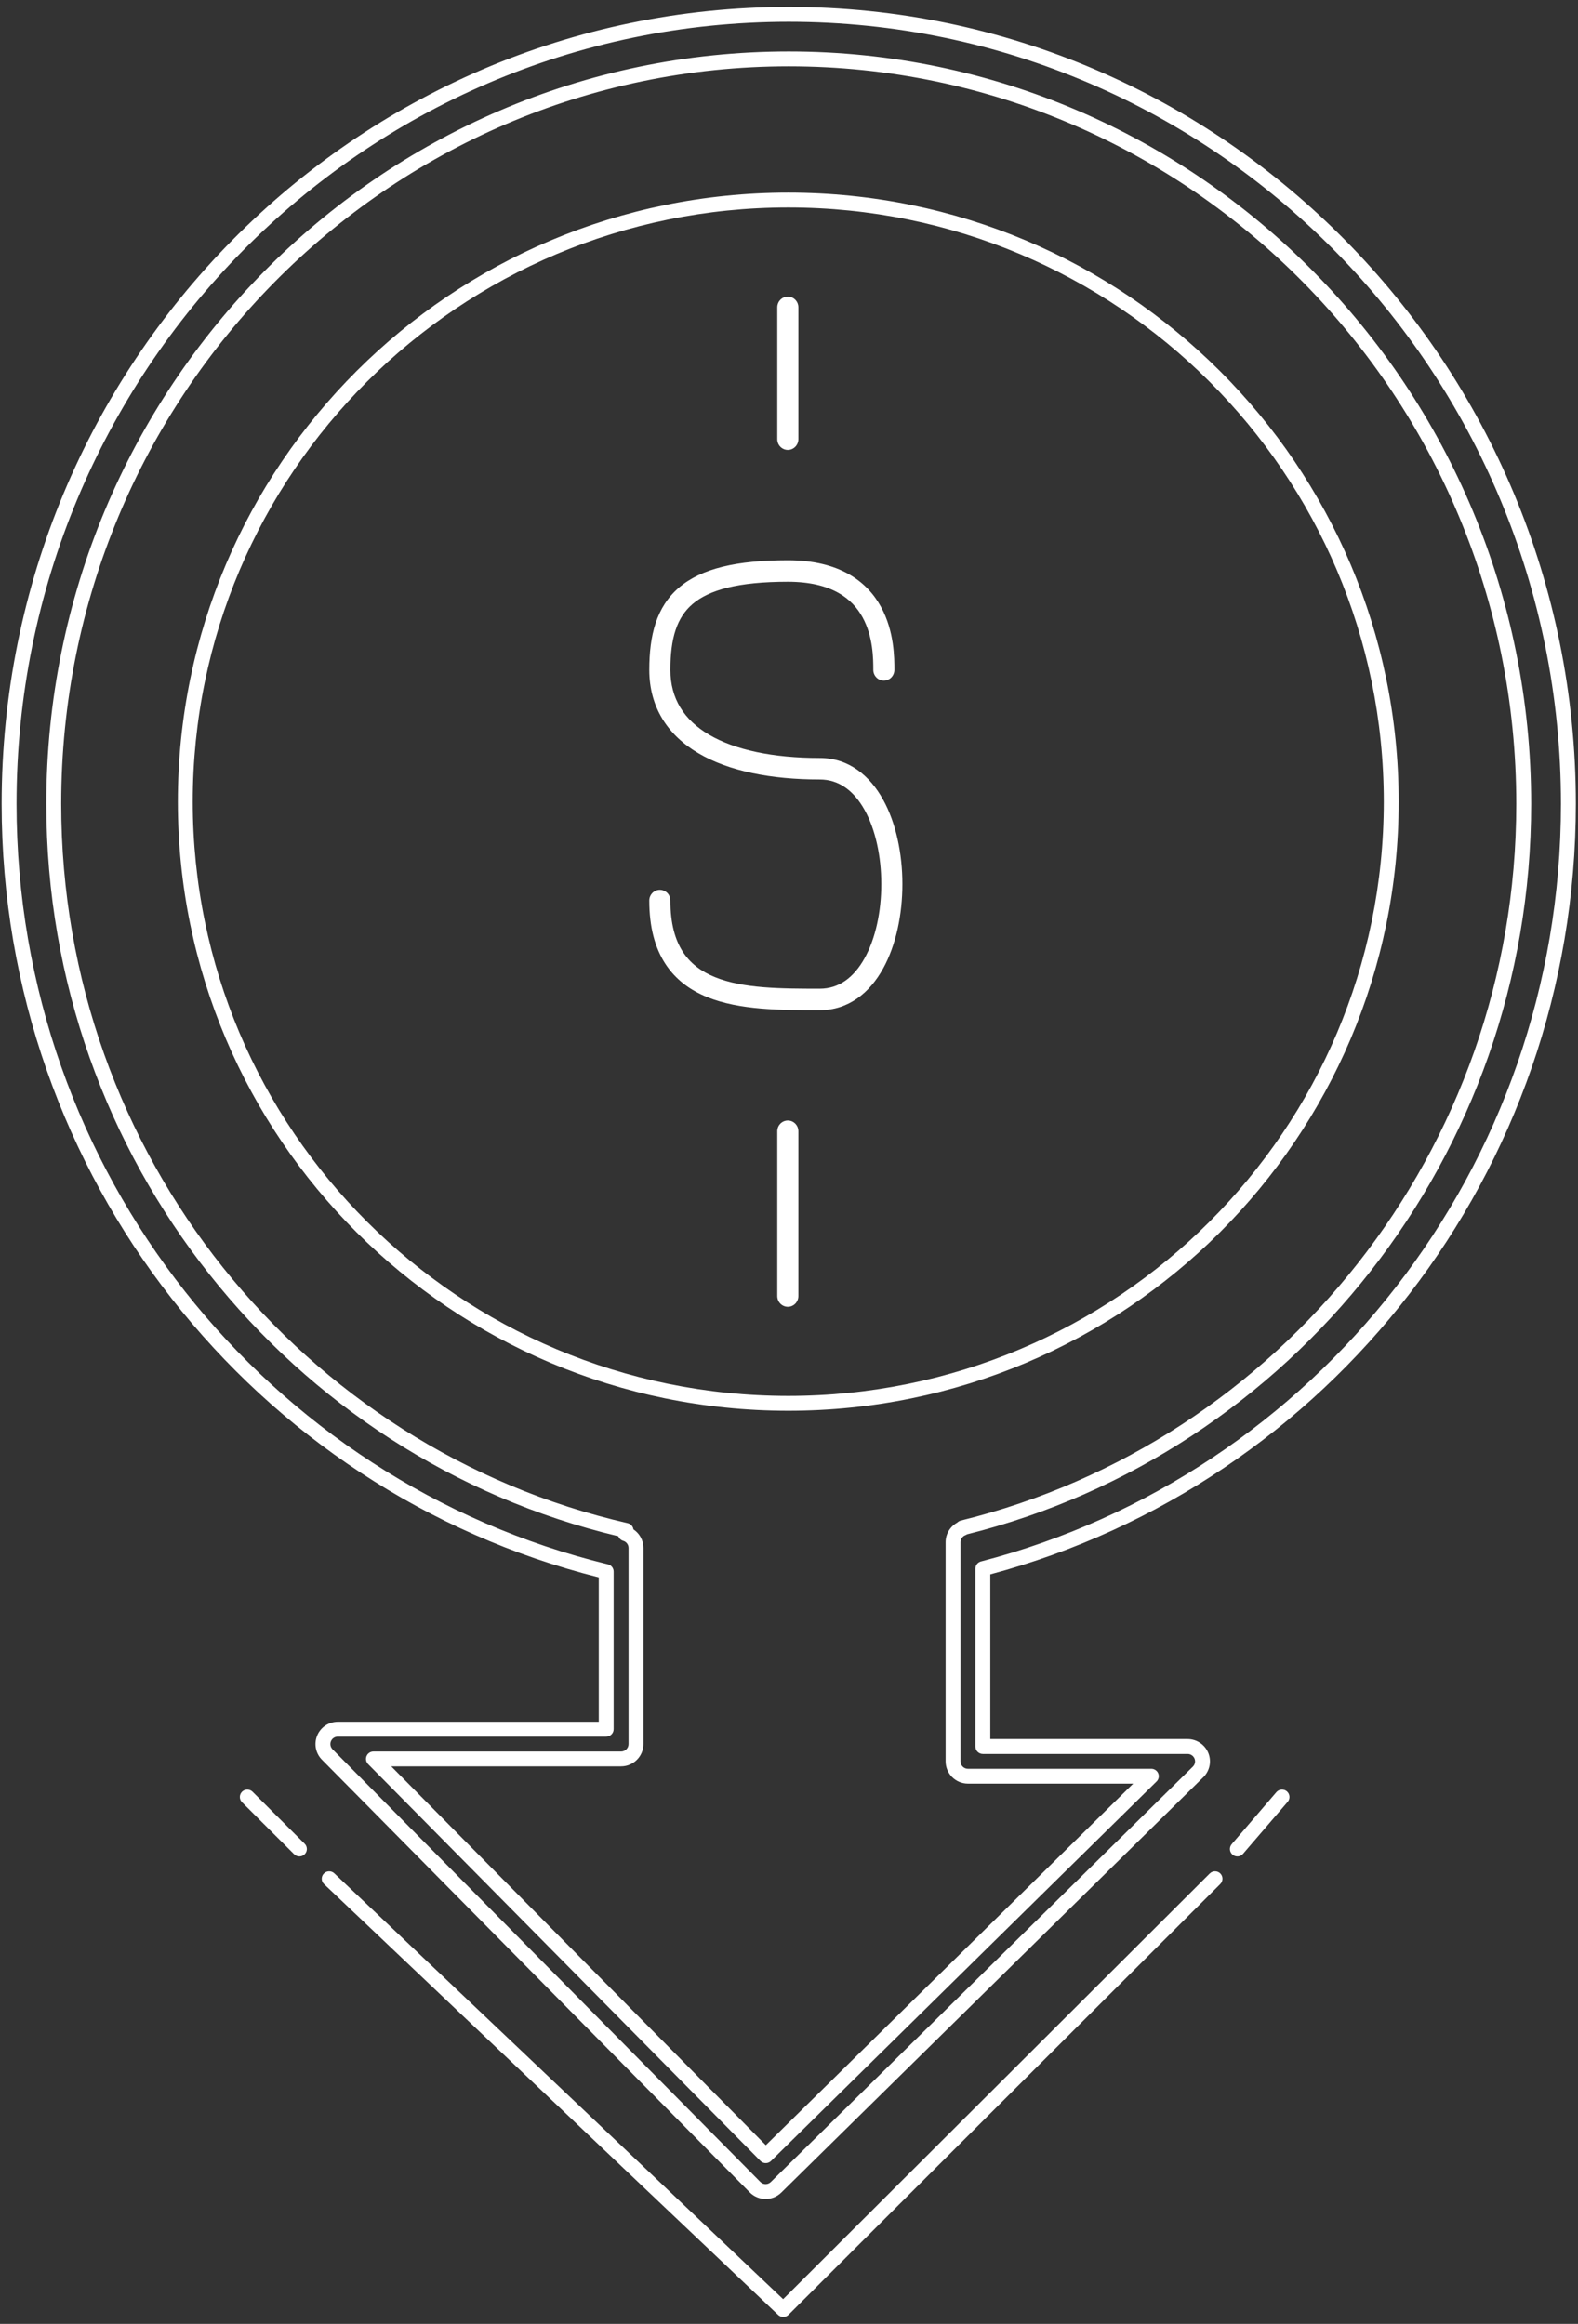 <svg width="110" height="162" viewBox="0 0 110 162" fill="none" xmlns="http://www.w3.org/2000/svg">
<rect x="0" y="0" width="110" height="162" fill="#333333" stroke="none"/>
<path fill-rule="evenodd" clip-rule="evenodd" d="M54.982 1.517C25.238 1.517 1.153 25.94 1.153 56.035C1.153 81.74 18.721 103.302 42.38 109.05C42.613 109.107 42.776 109.314 42.776 109.553V120.545C42.776 120.831 42.544 121.063 42.258 121.063H23.549C23.34 121.063 23.151 121.188 23.07 121.381C22.989 121.573 23.033 121.795 23.18 121.944L53.001 152.103C53.202 152.307 53.53 152.309 53.734 152.108L83.152 123.155C83.302 123.008 83.348 122.785 83.268 122.59C83.188 122.396 82.998 122.269 82.788 122.269H68.512C68.226 122.269 67.993 122.037 67.993 121.751V109.351C67.993 109.115 68.153 108.909 68.382 108.85C91.637 102.815 108.811 81.45 108.811 56.035C108.811 25.94 84.725 1.517 54.982 1.517ZM0.115 56.035C0.115 25.383 24.65 0.481 54.982 0.481C85.314 0.481 109.849 25.383 109.849 56.035C109.849 81.782 92.544 103.461 69.031 109.749V121.233H82.788C83.419 121.233 83.989 121.614 84.228 122.197C84.468 122.78 84.331 123.45 83.881 123.893L54.463 152.845C53.851 153.448 52.866 153.441 52.262 152.83L22.441 122.671C22 122.226 21.871 121.559 22.113 120.981C22.355 120.403 22.921 120.027 23.549 120.027H41.739V109.958C17.816 103.954 0.115 82.075 0.115 56.035ZM3.229 56.035C3.229 27.054 26.414 3.588 54.982 3.588C83.55 3.588 106.735 27.054 106.735 56.035C106.735 80.668 89.98 101.322 67.409 106.96C67.374 106.984 67.335 107.005 67.292 107.021C67.095 107.095 66.956 107.285 66.956 107.506V122.787C66.956 123.073 67.188 123.305 67.474 123.305H80.258C80.468 123.305 80.658 123.431 80.738 123.626C80.818 123.82 80.772 124.043 80.622 124.191L53.744 150.644C53.54 150.844 53.212 150.842 53.011 150.639L25.662 122.98C25.515 122.831 25.471 122.609 25.552 122.416C25.633 122.224 25.822 122.098 26.031 122.098H43.295C43.582 122.098 43.814 121.866 43.814 121.58V107.908C43.814 107.674 43.658 107.475 43.443 107.412C43.281 107.364 43.158 107.242 43.104 107.094C20.256 101.656 3.229 80.867 3.229 56.035ZM54.982 4.624C27.002 4.624 4.266 27.612 4.266 56.035C4.266 80.537 21.17 101.011 43.76 106.183C43.894 106.214 44.01 106.296 44.083 106.413C44.122 106.475 44.147 106.544 44.157 106.615C44.576 106.893 44.852 107.368 44.852 107.908V121.58C44.852 122.438 44.155 123.134 43.295 123.134H27.272L53.385 149.543L78.993 124.34H67.474C66.615 124.34 65.918 123.645 65.918 122.787V107.506C65.918 106.917 66.246 106.406 66.729 106.142C66.796 106.073 66.882 106.023 66.978 105.999C89.179 100.542 105.697 80.256 105.697 56.035C105.697 27.612 82.962 4.624 54.982 4.624Z" fill="white"/>
<path fill-rule="evenodd" clip-rule="evenodd" d="M54.949 97.31C77.876 97.31 96.462 78.764 96.462 55.886C96.462 33.008 77.876 14.462 54.949 14.462C32.022 14.462 13.436 33.008 13.436 55.886C13.436 78.764 32.022 97.31 54.949 97.31ZM54.949 98.346C78.449 98.346 97.499 79.336 97.499 55.886C97.499 32.437 78.449 13.427 54.949 13.427C31.448 13.427 12.398 32.437 12.398 55.886C12.398 79.336 31.448 98.346 54.949 98.346Z" fill="white"/>
<path fill-rule="evenodd" clip-rule="evenodd" d="M54.919 20.677C55.325 20.677 55.654 21.012 55.654 21.426V30.616C55.654 31.029 55.325 31.365 54.919 31.365C54.513 31.365 54.183 31.029 54.183 30.616V21.426C54.183 21.012 54.513 20.677 54.919 20.677ZM47.34 40.953C48.897 39.628 51.352 39.056 54.919 39.056C56.688 39.056 58.07 39.411 59.141 40.01C60.217 40.612 60.938 41.438 61.416 42.313C62.346 44.015 62.346 45.899 62.346 46.674L62.346 46.697C62.346 47.111 62.017 47.447 61.611 47.447C61.205 47.447 60.876 47.111 60.876 46.697C60.876 45.927 60.866 44.385 60.132 43.041C59.773 42.385 59.241 41.775 58.434 41.324C57.623 40.87 56.495 40.554 54.919 40.554C51.43 40.554 49.425 41.131 48.283 42.103C47.183 43.04 46.731 44.484 46.731 46.697C46.731 48.693 47.675 50.185 49.431 51.218C51.226 52.274 53.868 52.84 57.149 52.84C59.166 52.84 60.631 54.071 61.553 55.734C62.469 57.383 62.904 59.53 62.904 61.631C62.904 63.732 62.469 65.878 61.553 67.528C60.631 69.191 59.166 70.421 57.149 70.421H57.056C54.449 70.421 51.544 70.421 49.292 69.506C48.127 69.032 47.1 68.301 46.372 67.176C45.646 66.055 45.261 64.609 45.261 62.779C45.261 62.366 45.59 62.03 45.996 62.03C46.402 62.03 46.731 62.366 46.731 62.779C46.731 64.396 47.07 65.534 47.599 66.351C48.126 67.165 48.884 67.727 49.837 68.114C51.798 68.911 54.427 68.922 57.149 68.922C58.478 68.922 59.523 68.142 60.274 66.79C61.032 65.424 61.433 63.55 61.433 61.631C61.433 59.711 61.032 57.837 60.274 56.471C59.523 55.119 58.478 54.339 57.149 54.339C53.739 54.339 50.804 53.756 48.695 52.515C46.546 51.251 45.261 49.297 45.261 46.697C45.261 44.316 45.743 42.314 47.34 40.953ZM54.919 78.112C55.325 78.112 55.654 78.448 55.654 78.861V90.348C55.654 90.762 55.325 91.097 54.919 91.097C54.513 91.097 54.183 90.762 54.183 90.348V78.861C54.183 78.448 54.513 78.112 54.919 78.112Z" fill="white"/>
<path fill-rule="evenodd" clip-rule="evenodd" d="M89.706 124.879C89.923 125.065 89.949 125.392 89.762 125.609L86.649 129.233C86.462 129.45 86.135 129.476 85.917 129.289C85.699 129.103 85.674 128.776 85.861 128.559L88.974 124.935C89.161 124.718 89.488 124.692 89.706 124.879ZM16.872 124.906C17.075 124.703 17.404 124.703 17.606 124.906L21.239 128.53C21.441 128.732 21.441 129.06 21.239 129.262C21.036 129.465 20.707 129.465 20.505 129.262L16.872 125.638C16.67 125.436 16.67 125.108 16.872 124.906ZM22.571 130.611C22.769 130.403 23.097 130.395 23.305 130.592L54.592 160.277L84.331 130.601C84.534 130.399 84.862 130.399 85.065 130.601C85.267 130.804 85.267 131.131 85.065 131.334L54.968 161.366C54.769 161.565 54.447 161.569 54.243 161.375L22.59 131.343C22.382 131.146 22.374 130.818 22.571 130.611Z" fill="white"/>
</svg>
